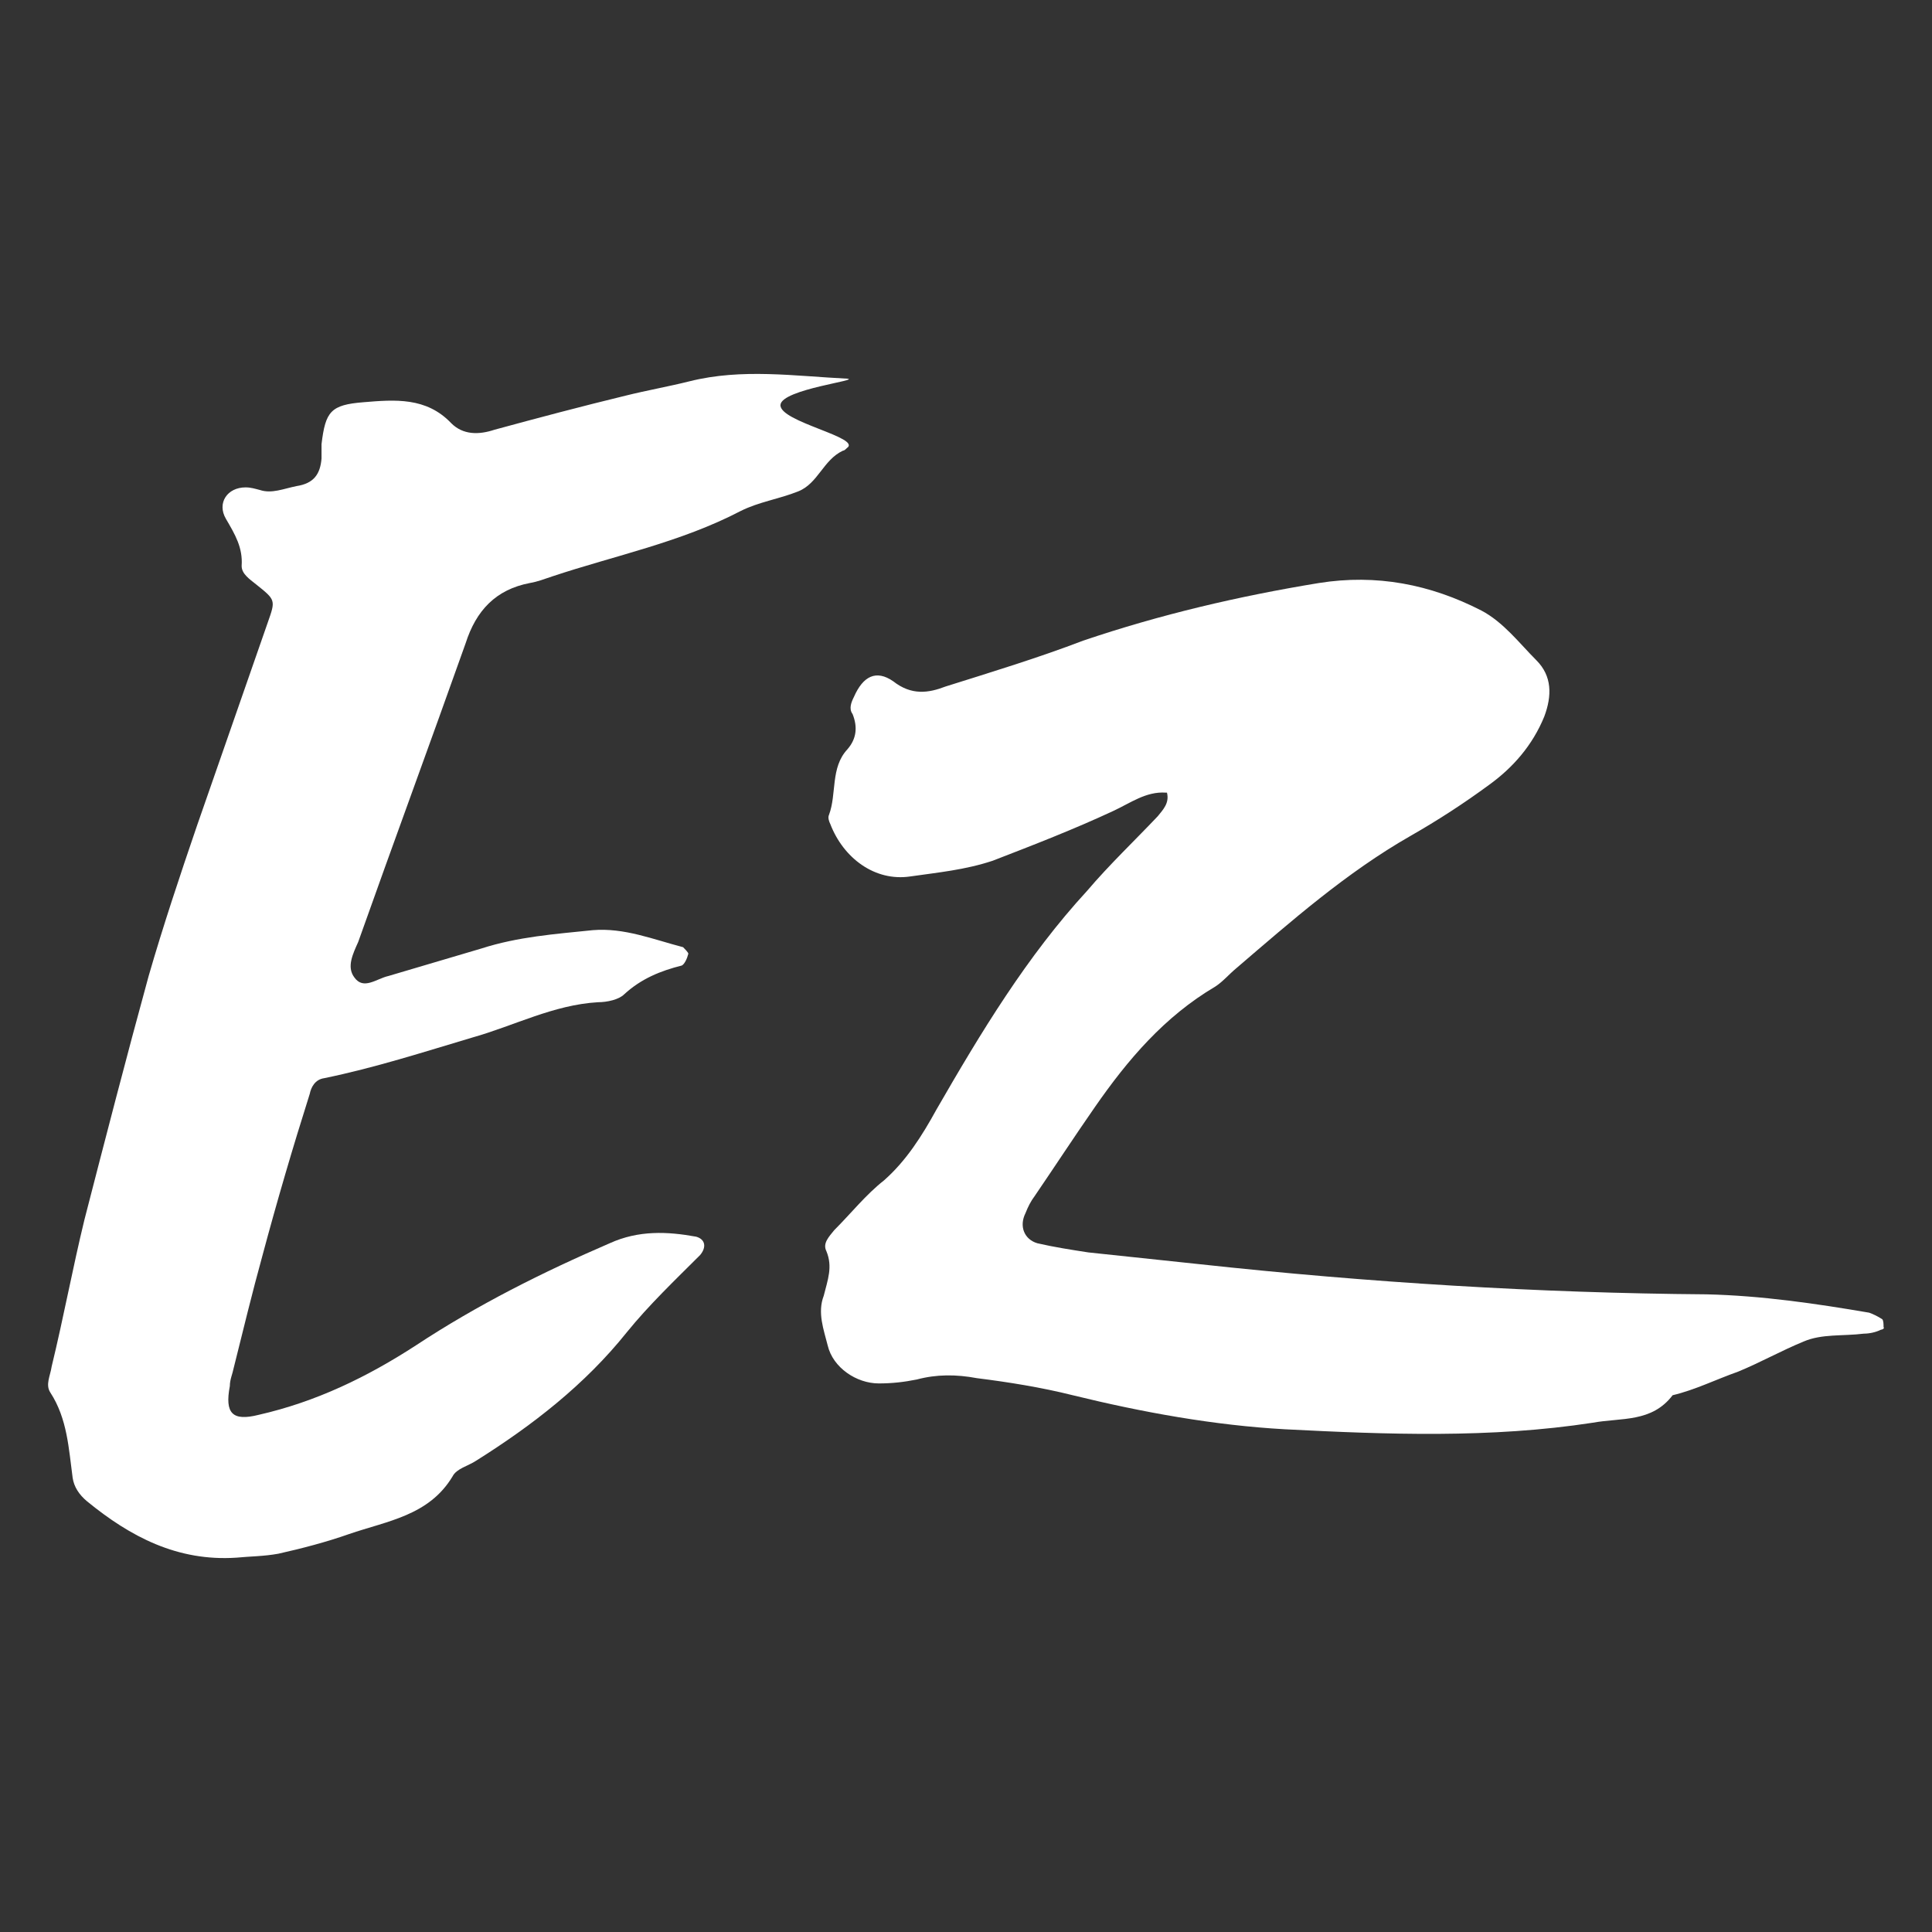 <?xml version="1.0" standalone="no"?><!-- Generator: Gravit.io --><svg xmlns="http://www.w3.org/2000/svg" xmlns:xlink="http://www.w3.org/1999/xlink" style="isolation:isolate" viewBox="0 0 242 241.999" width="242" height="241.999"><rect x="0" y="0" width="242" height="241.999" fill="#333333" stroke="none"/><defs><clipPath id="_clipPath_ERpCbvsTzahmB4uPtA0qsnR1Mli5XD7n"><rect width="242" height="241.999"/></clipPath></defs><g clip-path="url(#_clipPath_ERpCbvsTzahmB4uPtA0qsnR1Mli5XD7n)"><g><path d=" M 29.612 195.111 C 22.227 195.602 16.319 192.486 10.905 188.054 C 9.919 187.234 9.265 186.249 9.099 185.1 C 8.608 181.491 8.443 177.718 6.311 174.435 C 5.654 173.45 6.311 172.301 6.474 171.153 C 7.951 165.082 9.099 158.846 10.577 152.775 C 13.202 142.601 15.827 132.428 18.619 122.255 C 20.421 116.018 22.556 109.619 24.689 103.385 L 33.548 77.95 C 34.533 75.159 34.533 75.159 32.07 73.191 C 31.251 72.533 30.268 71.879 30.268 70.894 C 30.431 68.597 29.446 66.954 28.297 64.986 C 27.148 63.018 28.462 61.049 30.759 61.049 C 31.415 61.049 31.907 61.212 32.564 61.378 C 34.041 61.87 35.518 61.212 37.158 60.884 C 39.292 60.555 40.111 59.407 40.274 57.439 L 40.274 55.634 C 40.768 51.531 41.422 50.711 45.524 50.383 C 49.464 50.054 53.401 49.727 56.52 53.009 C 57.997 54.486 59.965 54.486 61.934 53.829 C 67.348 52.355 72.928 50.877 78.344 49.563 C 80.969 48.907 83.758 48.415 86.383 47.758 C 92.948 46.118 99.51 47.104 106.075 47.429 C 108.043 47.595 97.923 48.743 97.761 50.711 C 97.596 52.845 108.044 54.814 106.075 56.127 C 105.909 56.291 105.746 56.453 105.581 56.453 C 103.121 57.604 102.464 60.556 100.004 61.541 C 97.541 62.527 95.079 62.855 92.782 64.004 C 85.234 67.941 77.029 69.581 69.153 72.206 C 68.17 72.534 67.347 72.863 66.365 73.028 C 62.096 73.848 59.637 76.474 58.323 80.576 C 53.895 93.046 49.298 105.516 44.87 117.986 C 44.213 119.463 43.393 121.106 44.376 122.417 C 45.524 124.06 47.167 122.583 48.644 122.255 L 60.294 118.809 C 64.888 117.332 69.482 117.003 74.241 116.512 C 78.179 116.183 81.789 117.661 85.563 118.643 C 85.729 118.809 86.221 119.3 86.221 119.463 C 86.055 120.12 85.729 120.777 85.4 120.941 C 82.775 121.597 80.313 122.583 78.179 124.552 C 77.524 125.209 76.048 125.537 74.899 125.537 C 69.319 125.865 64.397 128.488 59.146 129.965 C 53.072 131.771 47.002 133.739 40.603 135.053 C 39.455 135.216 38.963 136.201 38.797 137.021 C 36.666 143.749 34.695 150.477 32.892 157.204 C 31.578 161.964 30.43 166.72 29.281 171.316 C 29.118 172.137 28.79 172.794 28.79 173.613 C 28.133 177.059 29.119 178.045 32.398 177.221 C 39.62 175.581 46.019 172.464 52.09 168.525 C 59.8 163.441 68.005 159.337 76.376 155.726 C 79.984 154.087 83.595 154.249 87.204 154.907 C 88.352 155.235 88.517 156.218 87.698 157.203 C 84.578 160.32 81.299 163.44 78.508 166.885 C 73.257 173.448 66.695 178.535 59.639 182.967 C 58.653 183.624 57.177 183.95 56.685 184.935 C 53.731 189.857 48.481 190.515 43.724 192.154 C 40.932 193.14 37.816 193.96 34.862 194.617 C 33.057 194.948 31.252 194.948 29.612 195.111 Z " fill="rgb(255,255,255)"/><path d=" M 235.602 166.56 C 234.946 166.888 234.126 167.051 233.469 167.051 C 230.844 167.38 228.218 167.051 225.921 168.036 C 223.13 169.184 220.504 170.662 217.716 171.81 C 214.928 172.795 212.302 174.107 209.512 174.764 C 206.887 178.209 203.112 177.552 199.502 178.209 C 186.703 180.177 173.741 179.686 160.942 179.029 C 152.08 178.537 143.056 176.898 134.36 174.763 C 130.42 173.778 126.318 173.123 122.381 172.629 C 119.756 172.138 117.294 172.138 114.834 172.795 C 113.191 173.124 111.714 173.286 110.074 173.286 C 107.285 173.286 104.332 171.317 103.675 168.527 C 103.184 166.559 102.361 164.424 103.184 162.294 C 103.675 160.322 104.332 158.683 103.51 156.714 C 103.018 155.729 103.838 154.909 104.495 154.089 C 106.629 151.955 108.434 149.658 110.731 147.852 C 113.52 145.393 115.488 142.273 117.294 138.99 C 122.874 129.311 128.616 119.793 136.166 111.588 C 138.954 108.308 142.07 105.354 145.025 102.235 C 145.682 101.415 146.502 100.594 146.173 99.283 L 146.01 99.283 C 143.547 99.118 141.579 100.595 139.446 101.58 C 134.524 103.876 129.438 105.845 124.349 107.813 C 120.905 108.961 117.458 109.29 114.011 109.784 C 109.583 110.439 105.644 107.485 104.003 103.22 C 103.838 102.891 103.675 102.4 103.838 102.072 C 104.824 99.447 104.003 96.164 106.137 93.867 C 107.286 92.556 107.449 91.079 106.792 89.436 C 106.3 88.782 106.629 87.959 106.958 87.304 C 108.106 84.679 109.746 83.859 111.88 85.334 C 114.176 87.139 116.31 86.811 118.442 85.99 C 124.187 84.185 130.092 82.382 135.671 80.248 C 145.353 76.965 155.197 74.668 165.208 73.028 C 172.426 71.88 179.155 73.192 185.554 76.474 C 188.346 77.951 190.314 80.576 192.447 82.707 C 194.415 84.678 194.415 87.138 193.43 89.764 C 191.953 93.375 189.493 96.163 186.539 98.297 C 183.422 100.593 180.14 102.728 176.694 104.696 C 168.652 109.29 161.762 115.363 154.869 121.269 C 153.885 122.089 153.228 122.911 152.244 123.565 C 145.844 127.339 141.25 132.755 137.149 138.664 C 134.524 142.437 132.064 146.211 129.6 149.819 C 129.109 150.477 128.78 151.134 128.452 151.954 C 127.632 153.594 128.289 155.236 129.929 155.727 C 132.063 156.219 134.194 156.548 136.329 156.876 L 150.276 158.353 C 171.445 160.65 192.611 161.964 213.778 162.127 C 220.671 162.293 227.398 163.275 234.127 164.424 C 234.618 164.591 235.274 164.918 235.767 165.244 C 235.932 165.41 235.932 165.901 235.932 166.23 C 236.094 166.397 235.765 166.56 235.602 166.56 Z " fill="rgb(255,255,255)"/></g></g></svg>